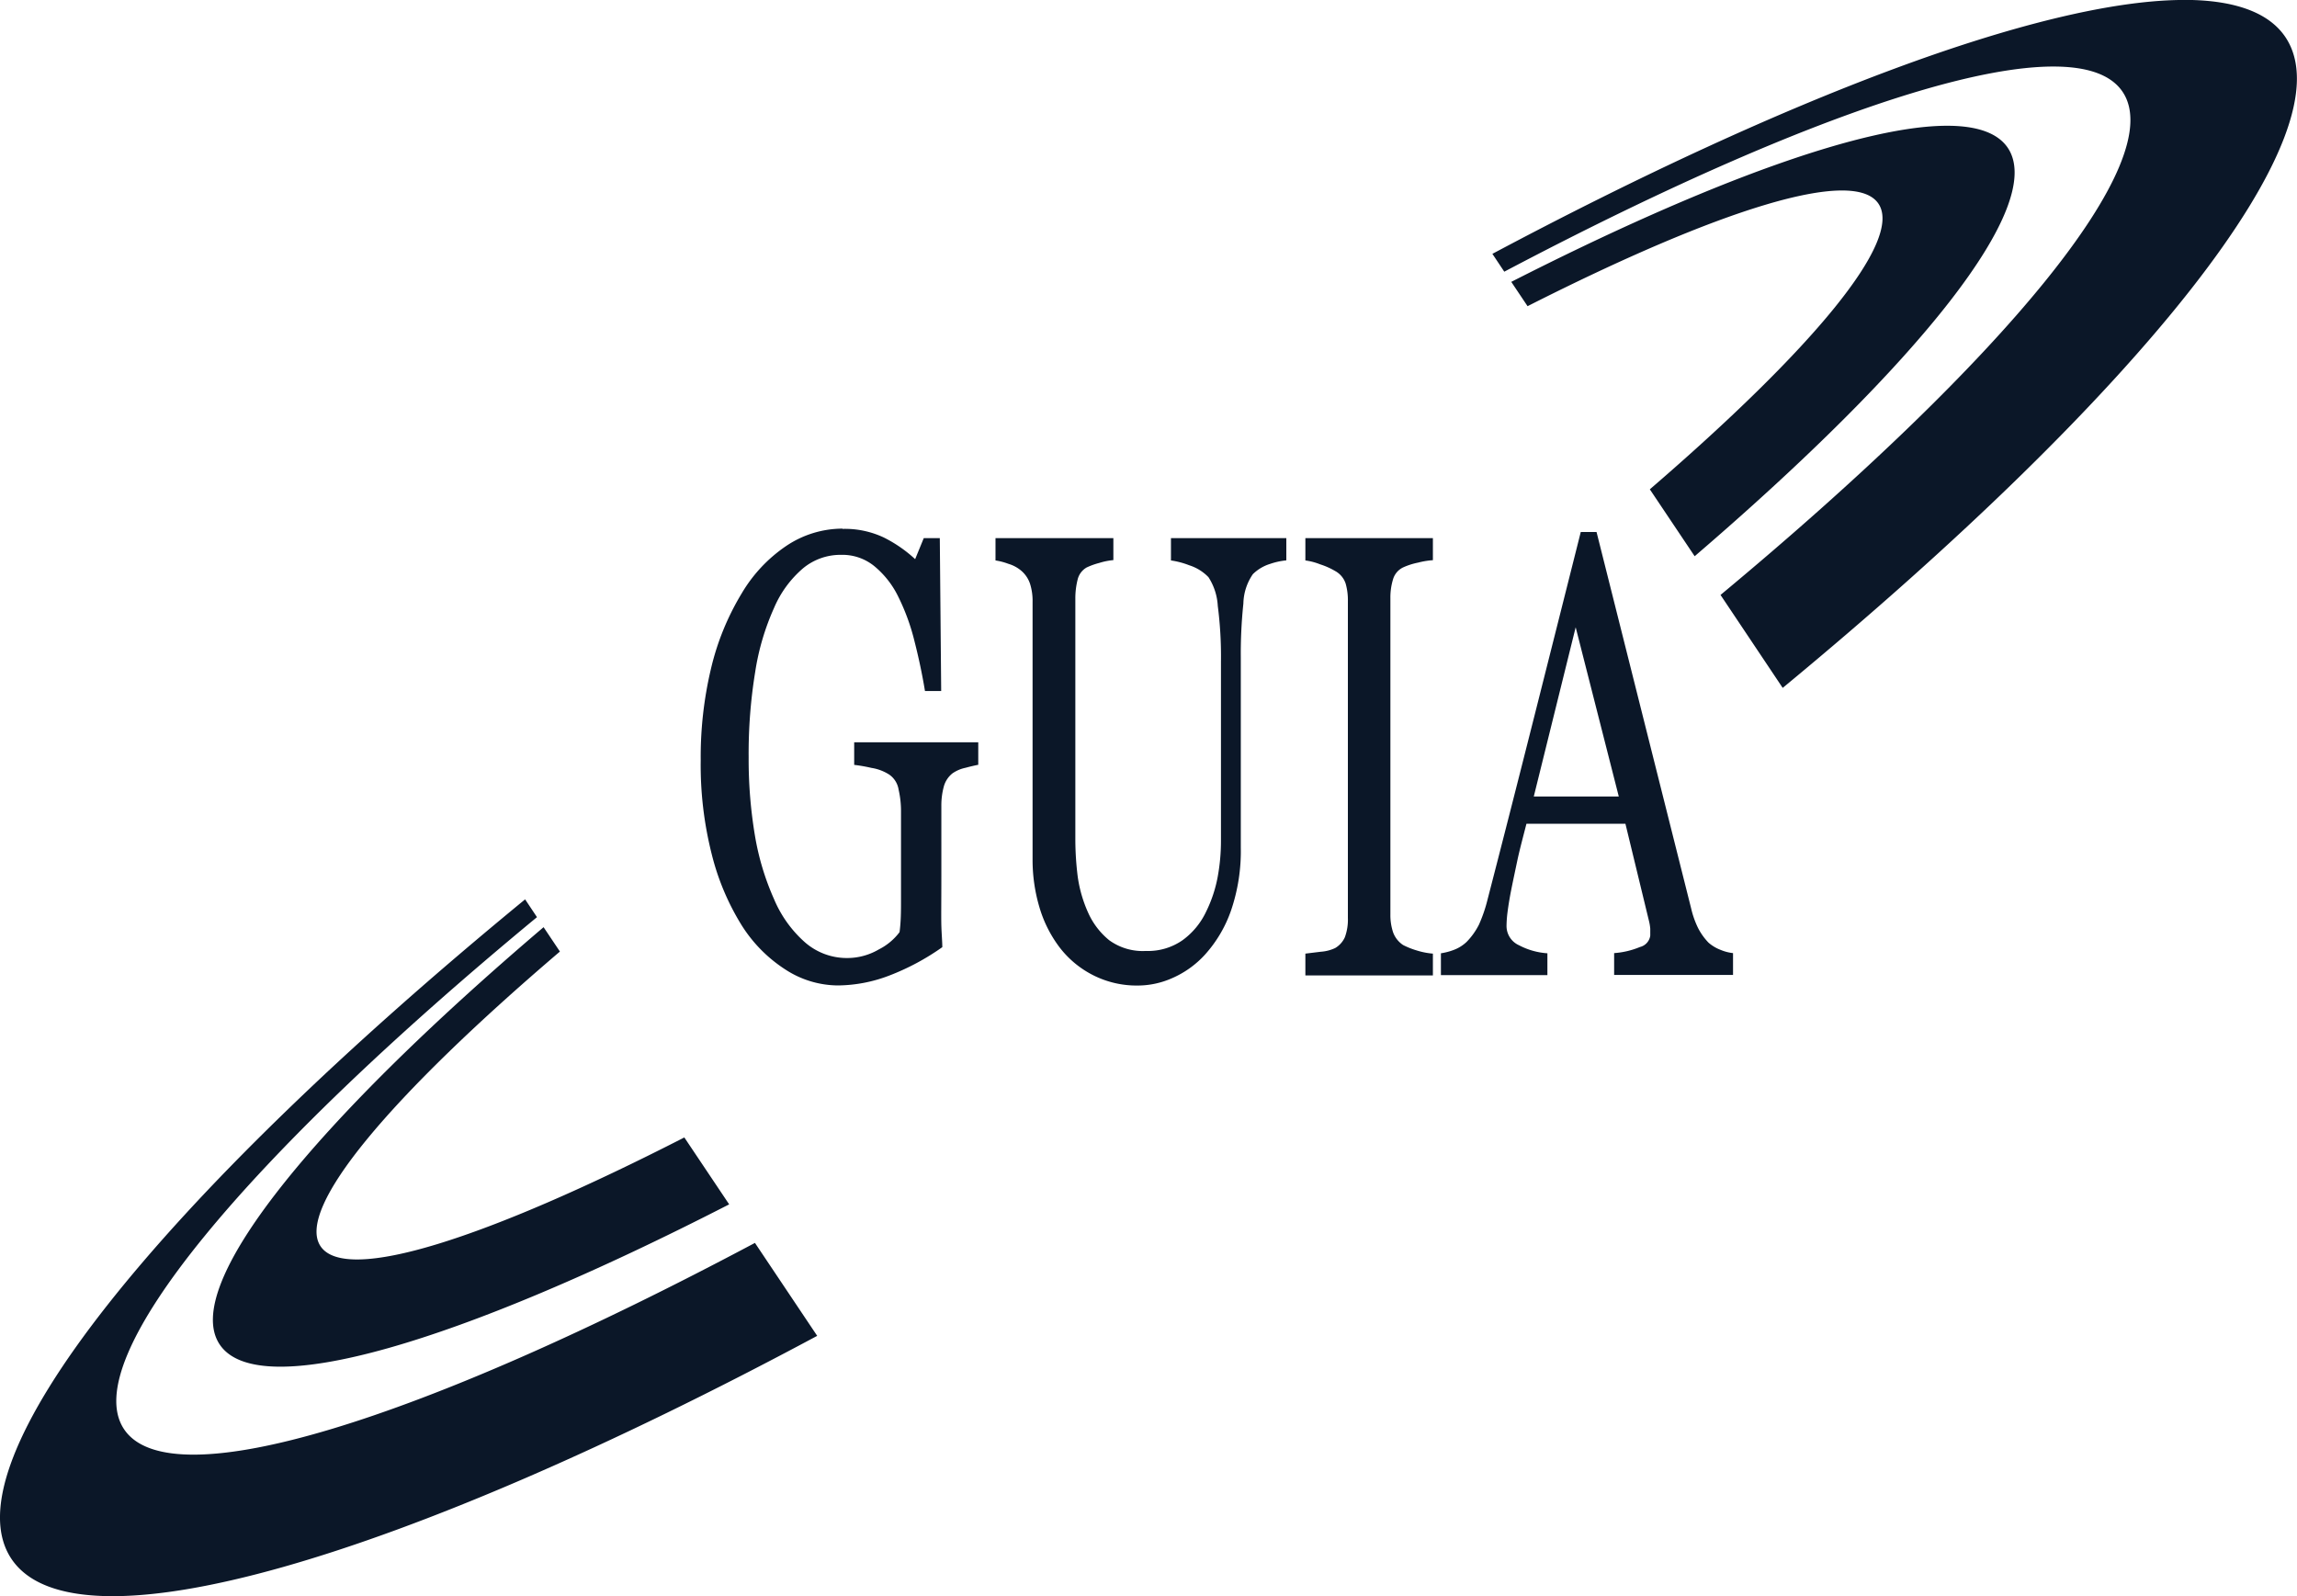 <svg id="svg4142" xmlns="http://www.w3.org/2000/svg" viewBox="0 0 266.41 185.13"><defs><style>.cls-1{fill:#0b1728;}</style></defs><title>guiaLogoOriginalP</title><g id="layer1"><path id="logoGuia" class="cls-1" d="M252.72,0c-16.14.28-45.17,11.1-79.63,29.44l1.38,2.07c37.78-19.94,66.34-28.9,71.72-20.85S232.4,41.69,199.55,69l7.21,10.78c41.44-34.22,65.74-64.36,58.31-75.47C263.22,1.55,259.5.15,254.24,0q-0.74,0-1.52,0h0ZM226.28,14.59c-9.67-.21-28.12,6.45-51,18.1l1.89,2.82C199.32,24.29,215,19.33,217.87,23.63s-7.69,16.9-26.52,33.12l5.2,7.76c26-22.32,40.78-40.69,36.32-47.36C231.75,15.49,229.5,14.66,226.28,14.59ZM97.73,61.31a11.73,11.73,0,0,0-6.53,2A17.16,17.16,0,0,0,86,68.86a30.09,30.09,0,0,0-3.52,8.61,44.24,44.24,0,0,0-1.21,10.7A42.12,42.12,0,0,0,82.53,99,28.77,28.77,0,0,0,86,107.28a16.6,16.6,0,0,0,5.1,5.17,11.28,11.28,0,0,0,6.05,1.84,17,17,0,0,0,6-1.15,27.94,27.94,0,0,0,6.14-3.29c0-.64-0.08-1.47-0.11-2.47s0-2.94,0-5.8V93.53a8.36,8.36,0,0,1,.28-2.29,2.94,2.94,0,0,1,1-1.54,4.09,4.09,0,0,1,1.51-.65c0.63-.17,1.12-0.28,1.49-0.35V86.09H99.07v2.62a17.81,17.81,0,0,1,2,.35,5.32,5.32,0,0,1,2.07.78,2.6,2.6,0,0,1,1.08,1.73,11.22,11.22,0,0,1,.28,2.64v6.94c0,0.88,0,1.94,0,3.2s0,2.52-.17,3.76a6.83,6.83,0,0,1-2.4,2,7.24,7.24,0,0,1-3.7,1,7.38,7.38,0,0,1-4.89-1.84,13.85,13.85,0,0,1-3.57-5,30.36,30.36,0,0,1-2.21-7.35,53.44,53.44,0,0,1-.73-9.1,58.66,58.66,0,0,1,.76-9.9,28.64,28.64,0,0,1,2.18-7.4,12.45,12.45,0,0,1,3.37-4.61,6.8,6.8,0,0,1,4.41-1.56,5.86,5.86,0,0,1,3.89,1.34,10.59,10.59,0,0,1,2.77,3.57,24.88,24.88,0,0,1,1.86,5.13c0.48,1.88.89,3.8,1.21,5.75h1.88L109,62.41h-1.86l-1,2.44a15.58,15.58,0,0,0-3.63-2.51,10.58,10.58,0,0,0-4.82-1h0Zm85.61,0.39Q181,71,178,82.89t-5.47,21.43a17,17,0,0,1-1,2.92,8,8,0,0,1-1.43,2,4.41,4.41,0,0,1-1.49.93,7.09,7.09,0,0,1-1.49.39v2.53h12.35v-2.53a8.2,8.2,0,0,1-3.29-.93,2.44,2.44,0,0,1-1.45-2.23,13.28,13.28,0,0,1,.11-1.56c0.08-.64.21-1.49,0.41-2.51s0.45-2.18.71-3.42,0.65-2.7,1.08-4.37h11.48l2.75,11.35a5.56,5.56,0,0,1,.13.82c0,0.31,0,.59,0,0.8a1.58,1.58,0,0,1-1.19,1.32,9.55,9.55,0,0,1-3,.71v2.53H201v-2.53a5.17,5.17,0,0,1-1.43-.37,4.66,4.66,0,0,1-1.41-.84,7.14,7.14,0,0,1-1.21-1.69,10.59,10.59,0,0,1-.8-2.25L185.17,61.7h-1.84Zm-67.88.71V65a7.35,7.35,0,0,1,1.49.39,4.09,4.09,0,0,1,1.47.78,3.4,3.4,0,0,1,1.06,1.58,6.58,6.58,0,0,1,.28,2.08V99.73a19.28,19.28,0,0,0,.8,5.51,14.42,14.42,0,0,0,2.33,4.63,11.34,11.34,0,0,0,3.87,3.22,11.19,11.19,0,0,0,5.28,1.21,9.85,9.85,0,0,0,3.87-.84,11.18,11.18,0,0,0,3.87-2.77,14.94,14.94,0,0,0,3-5.1,21.3,21.3,0,0,0,1.13-7.31v-22a55.4,55.4,0,0,1,.3-6.29,6.21,6.21,0,0,1,1.1-3.4,4.91,4.91,0,0,1,2-1.19,8.19,8.19,0,0,1,1.88-.41V62.41H135.81V65a9.46,9.46,0,0,1,2.12.56,5.35,5.35,0,0,1,2.23,1.38,6.81,6.81,0,0,1,1.08,3.33,45.84,45.84,0,0,1,.37,6.47V97.49a23.22,23.22,0,0,1-.39,4.26,15.48,15.48,0,0,1-1.34,4,8.64,8.64,0,0,1-2.72,3.29,7,7,0,0,1-4.26,1.25,6.61,6.61,0,0,1-4.26-1.25,8.66,8.66,0,0,1-2.44-3.2A15.27,15.27,0,0,1,125,101.7a35,35,0,0,1-.28-4.28v-28a8.86,8.86,0,0,1,.26-2.18,2.2,2.2,0,0,1,1.06-1.43,8.4,8.4,0,0,1,1.45-.52,7.82,7.82,0,0,1,1.64-.33V62.41H115.46Zm35.94,0V65a7.18,7.18,0,0,1,1.71.45,8.5,8.5,0,0,1,1.75.78,2.57,2.57,0,0,1,1.21,1.45,7,7,0,0,1,.26,2.05v36.72a5.92,5.92,0,0,1-.35,2.25,2.77,2.77,0,0,1-1.12,1.25,4.6,4.6,0,0,1-1.66.43l-1.8.22v2.53h14.79v-2.53a8.5,8.5,0,0,1-1.88-.37,9,9,0,0,1-1.58-.63,3,3,0,0,1-1.15-1.45,6.32,6.32,0,0,1-.32-2.1V69.35a7.16,7.16,0,0,1,.3-2.14,2.22,2.22,0,0,1,1.17-1.4,7.93,7.93,0,0,1,1.75-.56,9,9,0,0,1,1.71-.28V62.41H151.4Zm31.35,10.34,5,19.63h-9.86ZM60.9,104.31C18.7,138.95-6.18,169.59,1.33,180.8s45.33-.08,93.45-25.87l-7.22-10.78c-38.5,20.48-67.71,29.77-73.17,21.61s14.27-31.62,47.89-59.39l-1.38-2.07h0Zm2.15,3.22c-26.78,22.79-42.1,41.63-37.57,48.4s27.8-.2,59.09-16.25l-5.2-7.76c-22.95,11.74-39.25,17-42.19,12.62s8.15-17.45,27.76-34.18l-1.89-2.82h0Z" transform="translate(0 0)"/></g></svg>